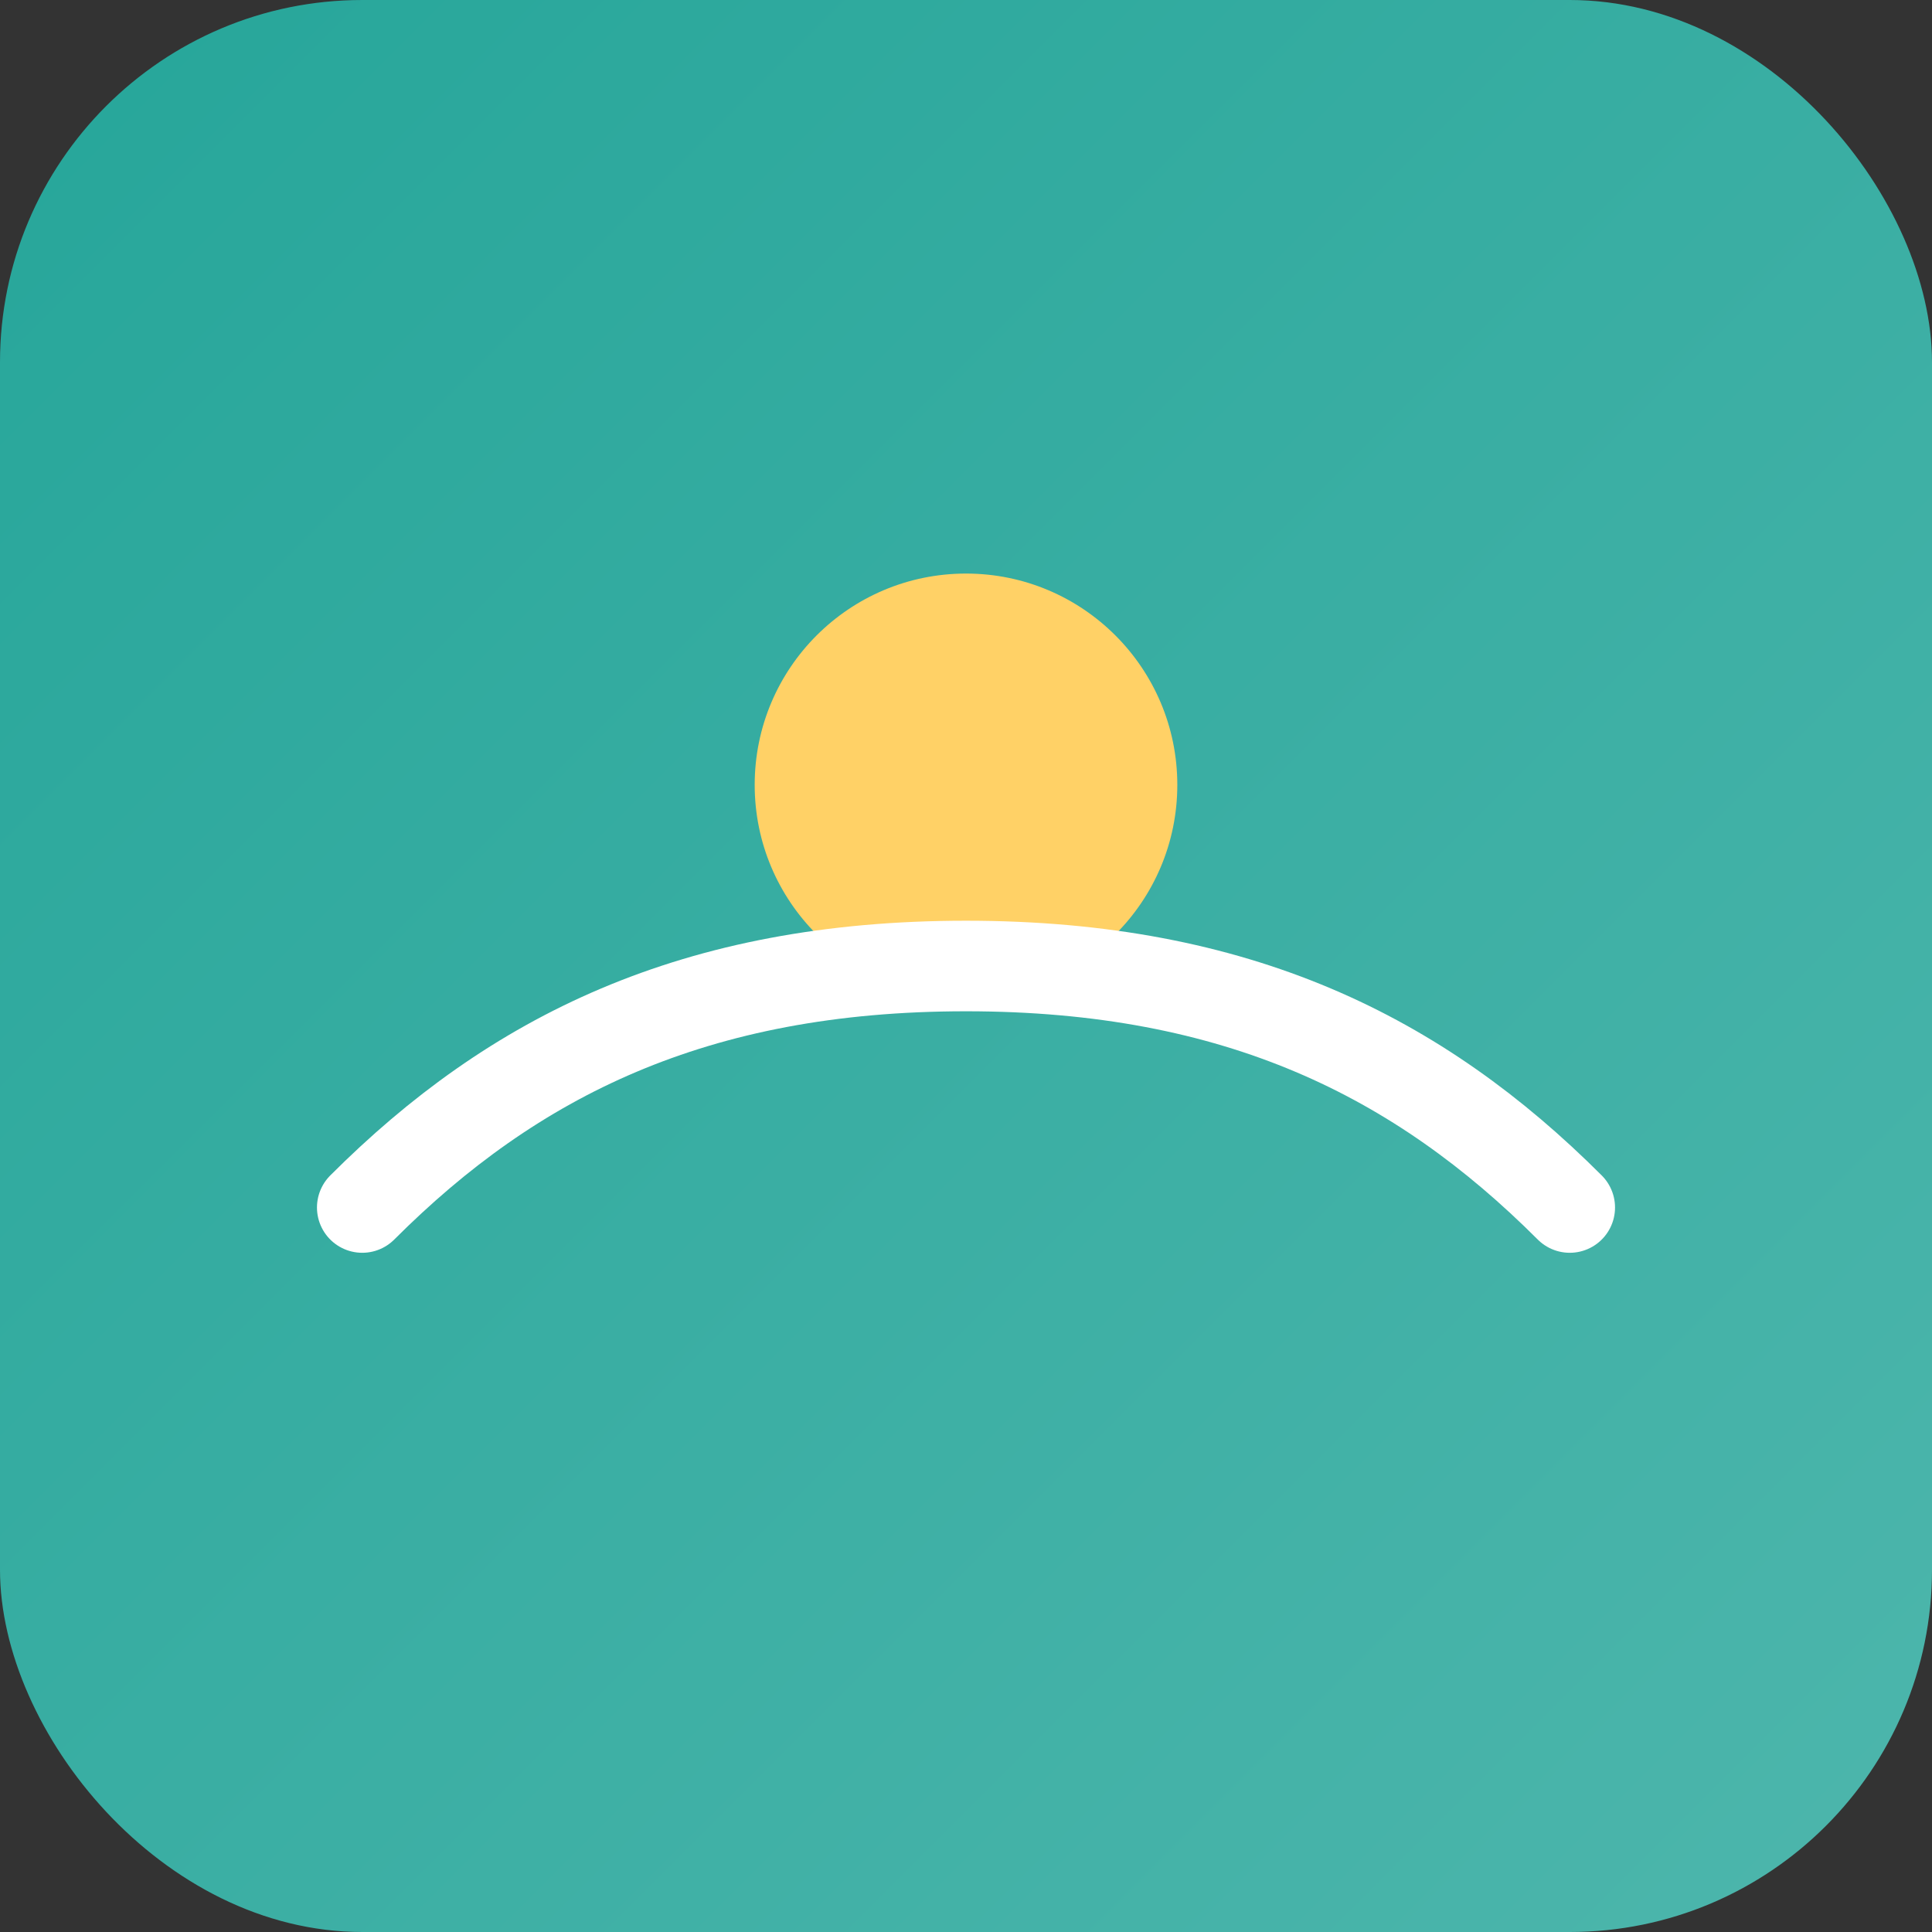 <svg width="64" height="64" viewBox="0 0 128 128" fill="none" xmlns="http://www.w3.org/2000/svg">
  <rect x="0" y="0" width="128" height="128" fill="#333333" stroke="none"/>
  <defs>
    <linearGradient id="g" x1="0" y1="0" x2="128" y2="128" gradientUnits="userSpaceOnUse">
      <stop stop-color="#26a69a"/>
      <stop offset="1" stop-color="#4db6ac"/>
    </linearGradient>
  </defs>
  <rect rx="24" width="128" height="128" fill="url(#g)"/>
  <g transform="translate(16,16)">
    <circle cx="48" cy="36" r="14" fill="#FFD166"/>
    <path d="M8 64c10-10 22-16 40-16s30 6 40 16" stroke="#ffffff" stroke-width="6" stroke-linecap="round" fill="none"/>
  </g>
</svg>

